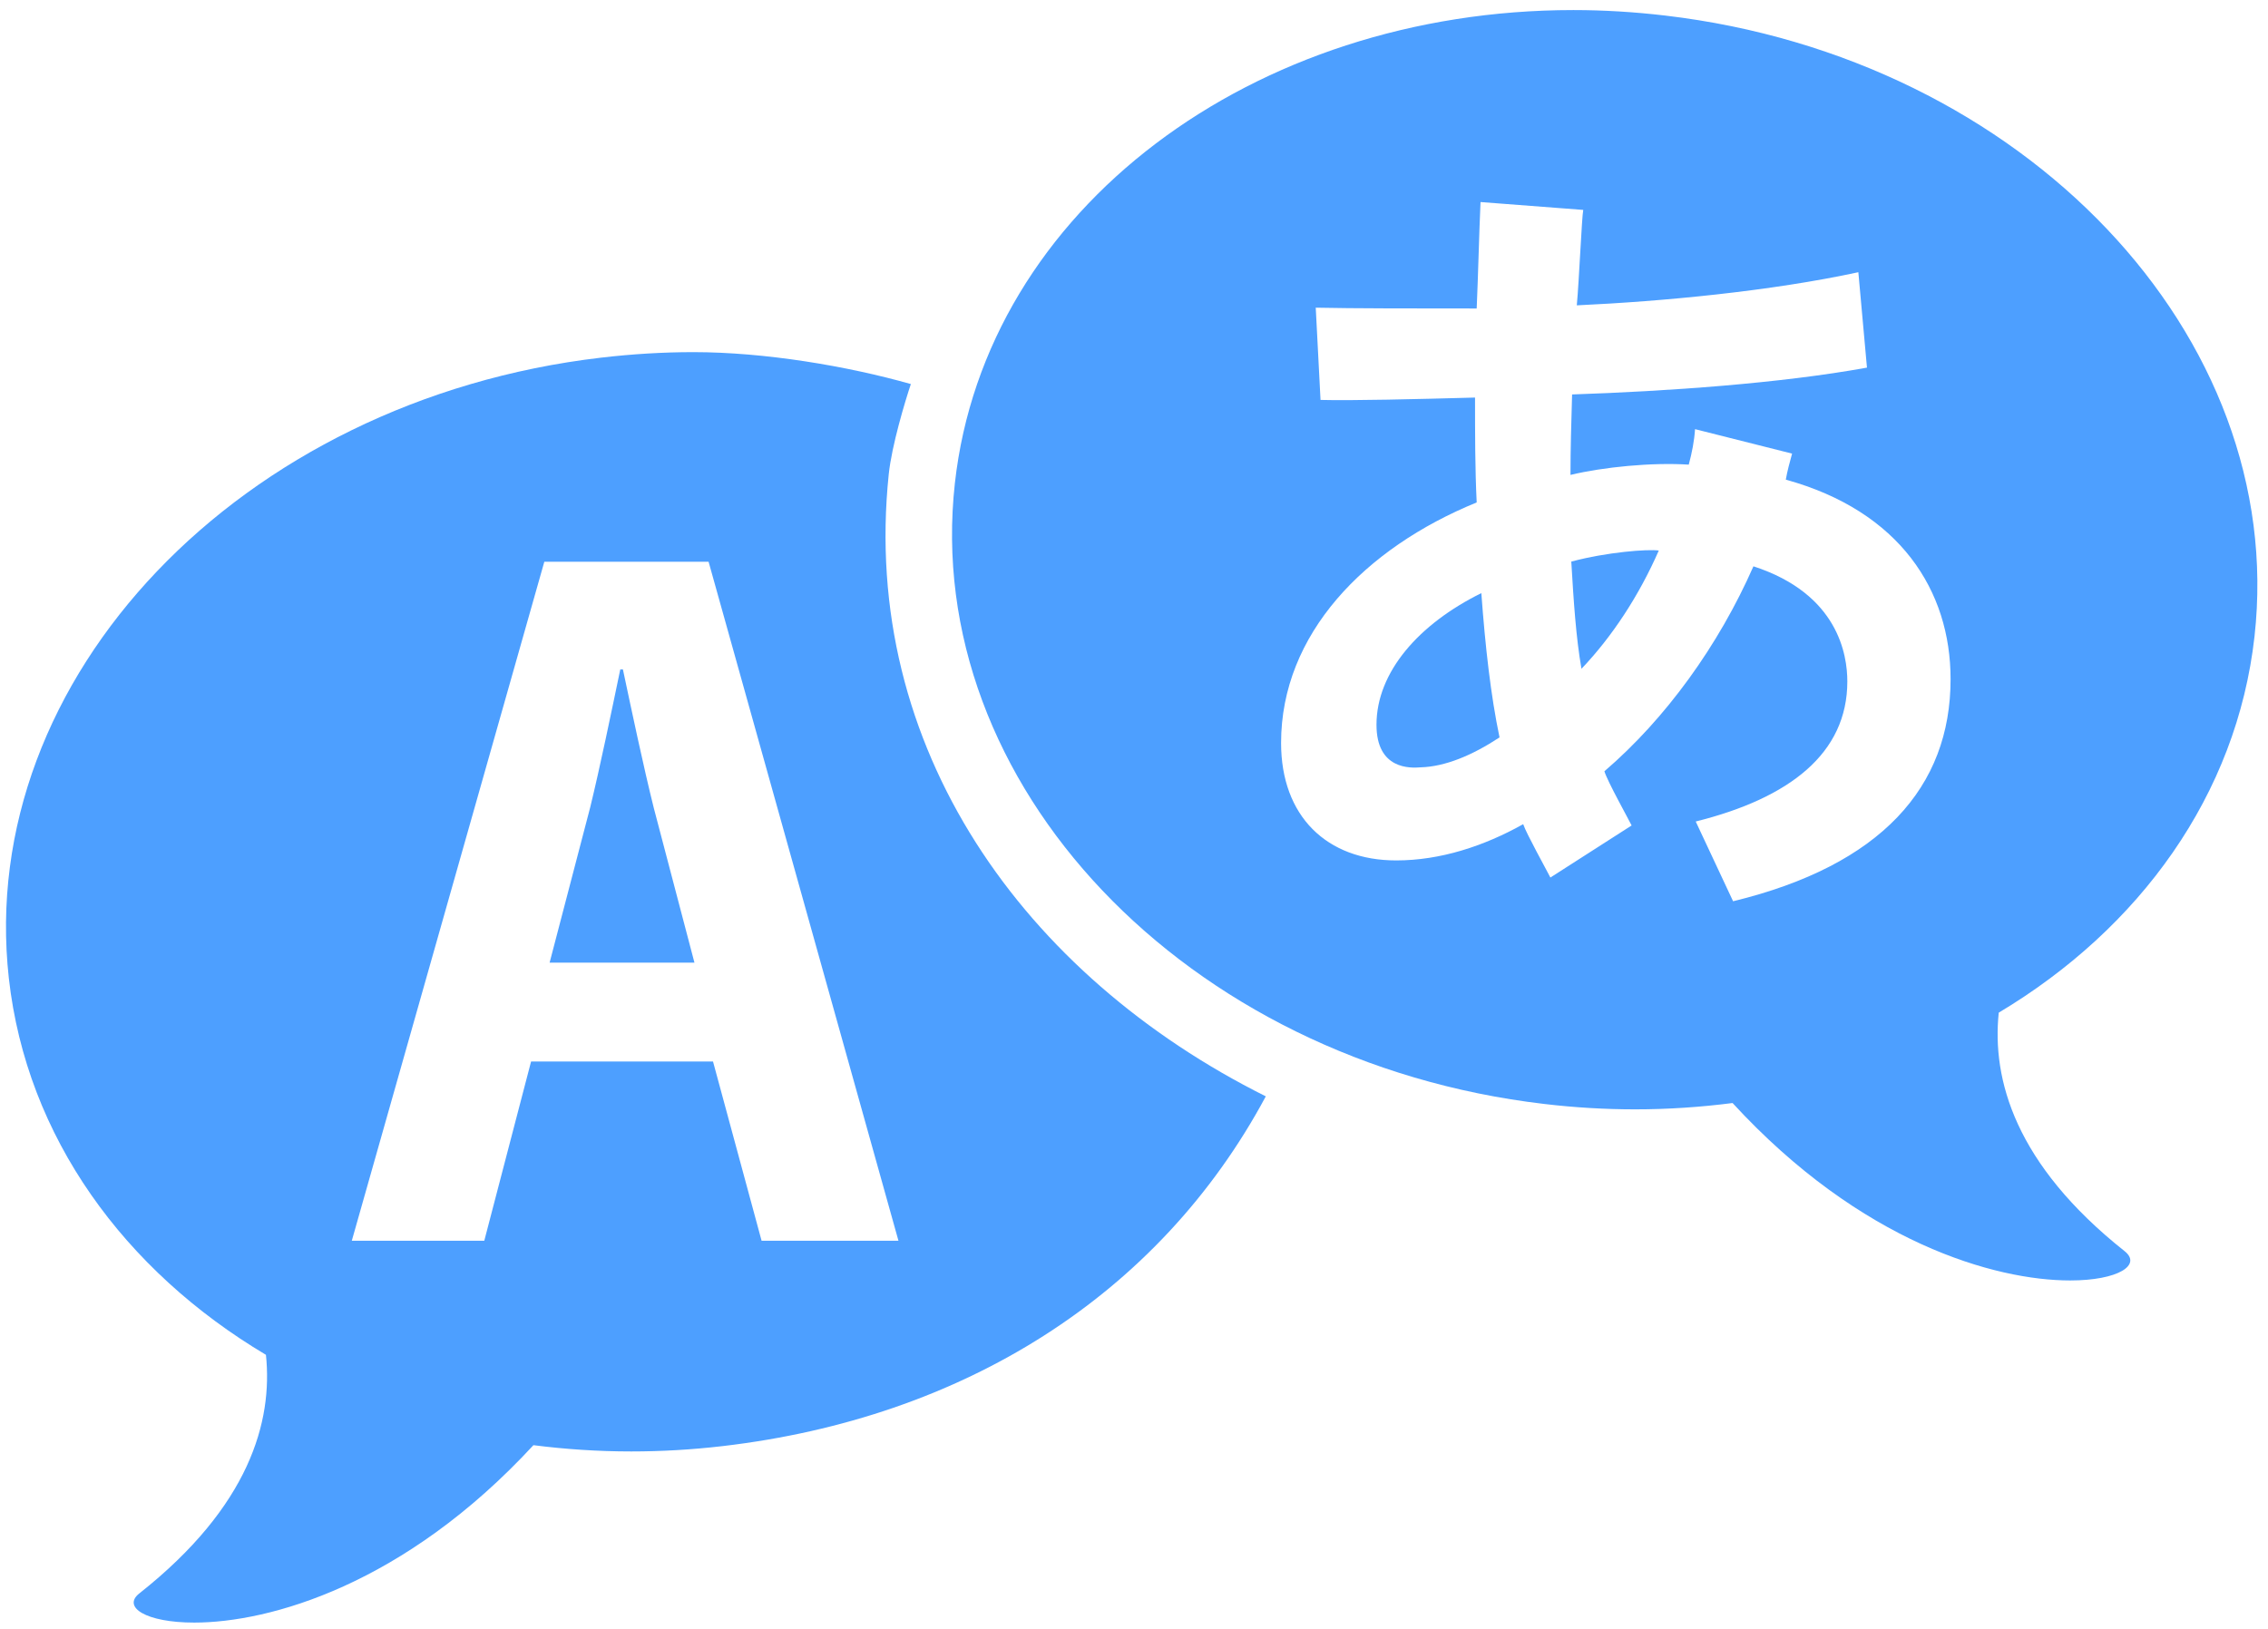 <svg width="135" height="97" viewBox="0 0 135 97" fill="none" xmlns="http://www.w3.org/2000/svg">
<g clip-path="url(#clip0_104_32)">
<g clip-path="url(#clip1_104_32)">
<path d="M93.529 33.435C93.668 35.781 93.806 37.941 94.135 39.817C95.969 37.892 97.566 35.452 98.737 32.777C98.078 32.682 95.64 32.87 93.529 33.435Z" fill="#4D9FFF"/>
<path d="M81.934 43.151C81.934 45.825 83.951 45.733 84.562 45.684C86.016 45.641 87.614 44.982 89.258 43.902C88.736 41.414 88.409 38.502 88.175 35.312C84.468 37.142 81.934 40.004 81.934 43.151Z" fill="#4D9FFF"/>
<path d="M134.198 37.882C136.187 19.985 120.48 3.439 99.126 0.927C97.278 0.71 95.456 0.599 93.654 0.599C74.617 0.599 58.659 12.42 56.838 28.768C54.849 46.666 70.549 63.213 91.908 65.724C93.741 65.942 95.551 66.046 97.336 66.046C99.306 66.046 101.238 65.912 103.129 65.67C110.775 73.99 118.758 76.233 123.222 76.233C126.088 76.233 127.504 75.308 126.462 74.487C119.944 69.311 118.56 64.262 118.973 60.289C127.352 55.28 133.142 47.341 134.198 37.882ZM103.16 53.657L100.936 48.909C106.523 47.516 109.96 44.857 109.96 40.569C109.96 39.02 109.438 35.359 104.371 33.716C102.307 38.409 99.163 42.774 95.5 45.919C95.688 46.53 96.888 48.678 97.12 49.145L92.285 52.245C92.048 51.775 90.854 49.63 90.666 49.068C88.318 50.381 85.734 51.226 83.104 51.226C78.977 51.226 76.255 48.594 76.255 44.232C76.255 37.753 81.232 32.636 87.898 29.913C87.8 27.894 87.8 25.829 87.8 23.669C84.281 23.765 80.479 23.859 78.603 23.81L78.318 18.318C80.478 18.366 84.418 18.366 87.898 18.366C87.988 16.348 88.037 14.002 88.127 12.029L94.241 12.497C94.151 12.965 93.997 16.677 93.857 18.179C98.975 17.943 105.403 17.334 110.616 16.207L111.129 21.887C105.969 22.825 99.207 23.295 93.577 23.484C93.529 25.127 93.481 26.723 93.481 28.274C95.452 27.803 98.319 27.522 100.521 27.662C100.71 26.959 100.851 26.253 100.895 25.55L106.672 27.006C106.53 27.523 106.388 28.04 106.298 28.556C113.101 30.435 116.106 35.174 116.106 40.431C116.11 46.867 111.962 51.519 103.16 53.657Z" fill="#4D9FFF"/>
<path d="M52.902 28.228C53.08 26.524 53.877 23.878 54.218 22.865C50.408 21.785 45.51 20.965 41.277 20.965C39.467 20.965 37.635 21.076 35.778 21.293C14.315 23.806 -1.47 40.352 0.527 58.249C1.589 67.71 7.409 75.649 15.83 80.661C16.244 84.628 14.852 89.68 8.301 94.859C7.255 95.675 8.679 96.602 11.559 96.602C16.045 96.602 24.071 94.36 31.752 86.04C33.652 86.282 35.595 86.413 37.576 86.413C39.37 86.413 41.19 86.308 43.031 86.093C57.29 84.422 68.965 77.166 75.345 65.272C60.96 58.091 51.2 44.532 52.902 28.228ZM45.333 73.87L42.441 63.197H31.612L28.826 73.87H20.94L32.4 33.444H42.178L53.48 73.87H45.333Z" fill="#4D9FFF"/>
<path d="M37.079 39.857H36.921C36.395 42.382 35.712 45.692 35.133 48.059L32.715 57.311H41.336L38.918 48.111C38.288 45.587 37.604 42.328 37.079 39.857Z" fill="#4D9FFF"/>
</g>
</g>
<defs>
<clipPath id="clip0_104_32">
<rect width="134.011" height="96.003" fill="white" transform="translate(0.356 0.599)"/>
</clipPath>
<clipPath id="clip1_104_32">
<rect width="134.011" height="96.003" fill="white" transform="translate(0.356 0.599)"/>
</clipPath>
</defs>
</svg>

